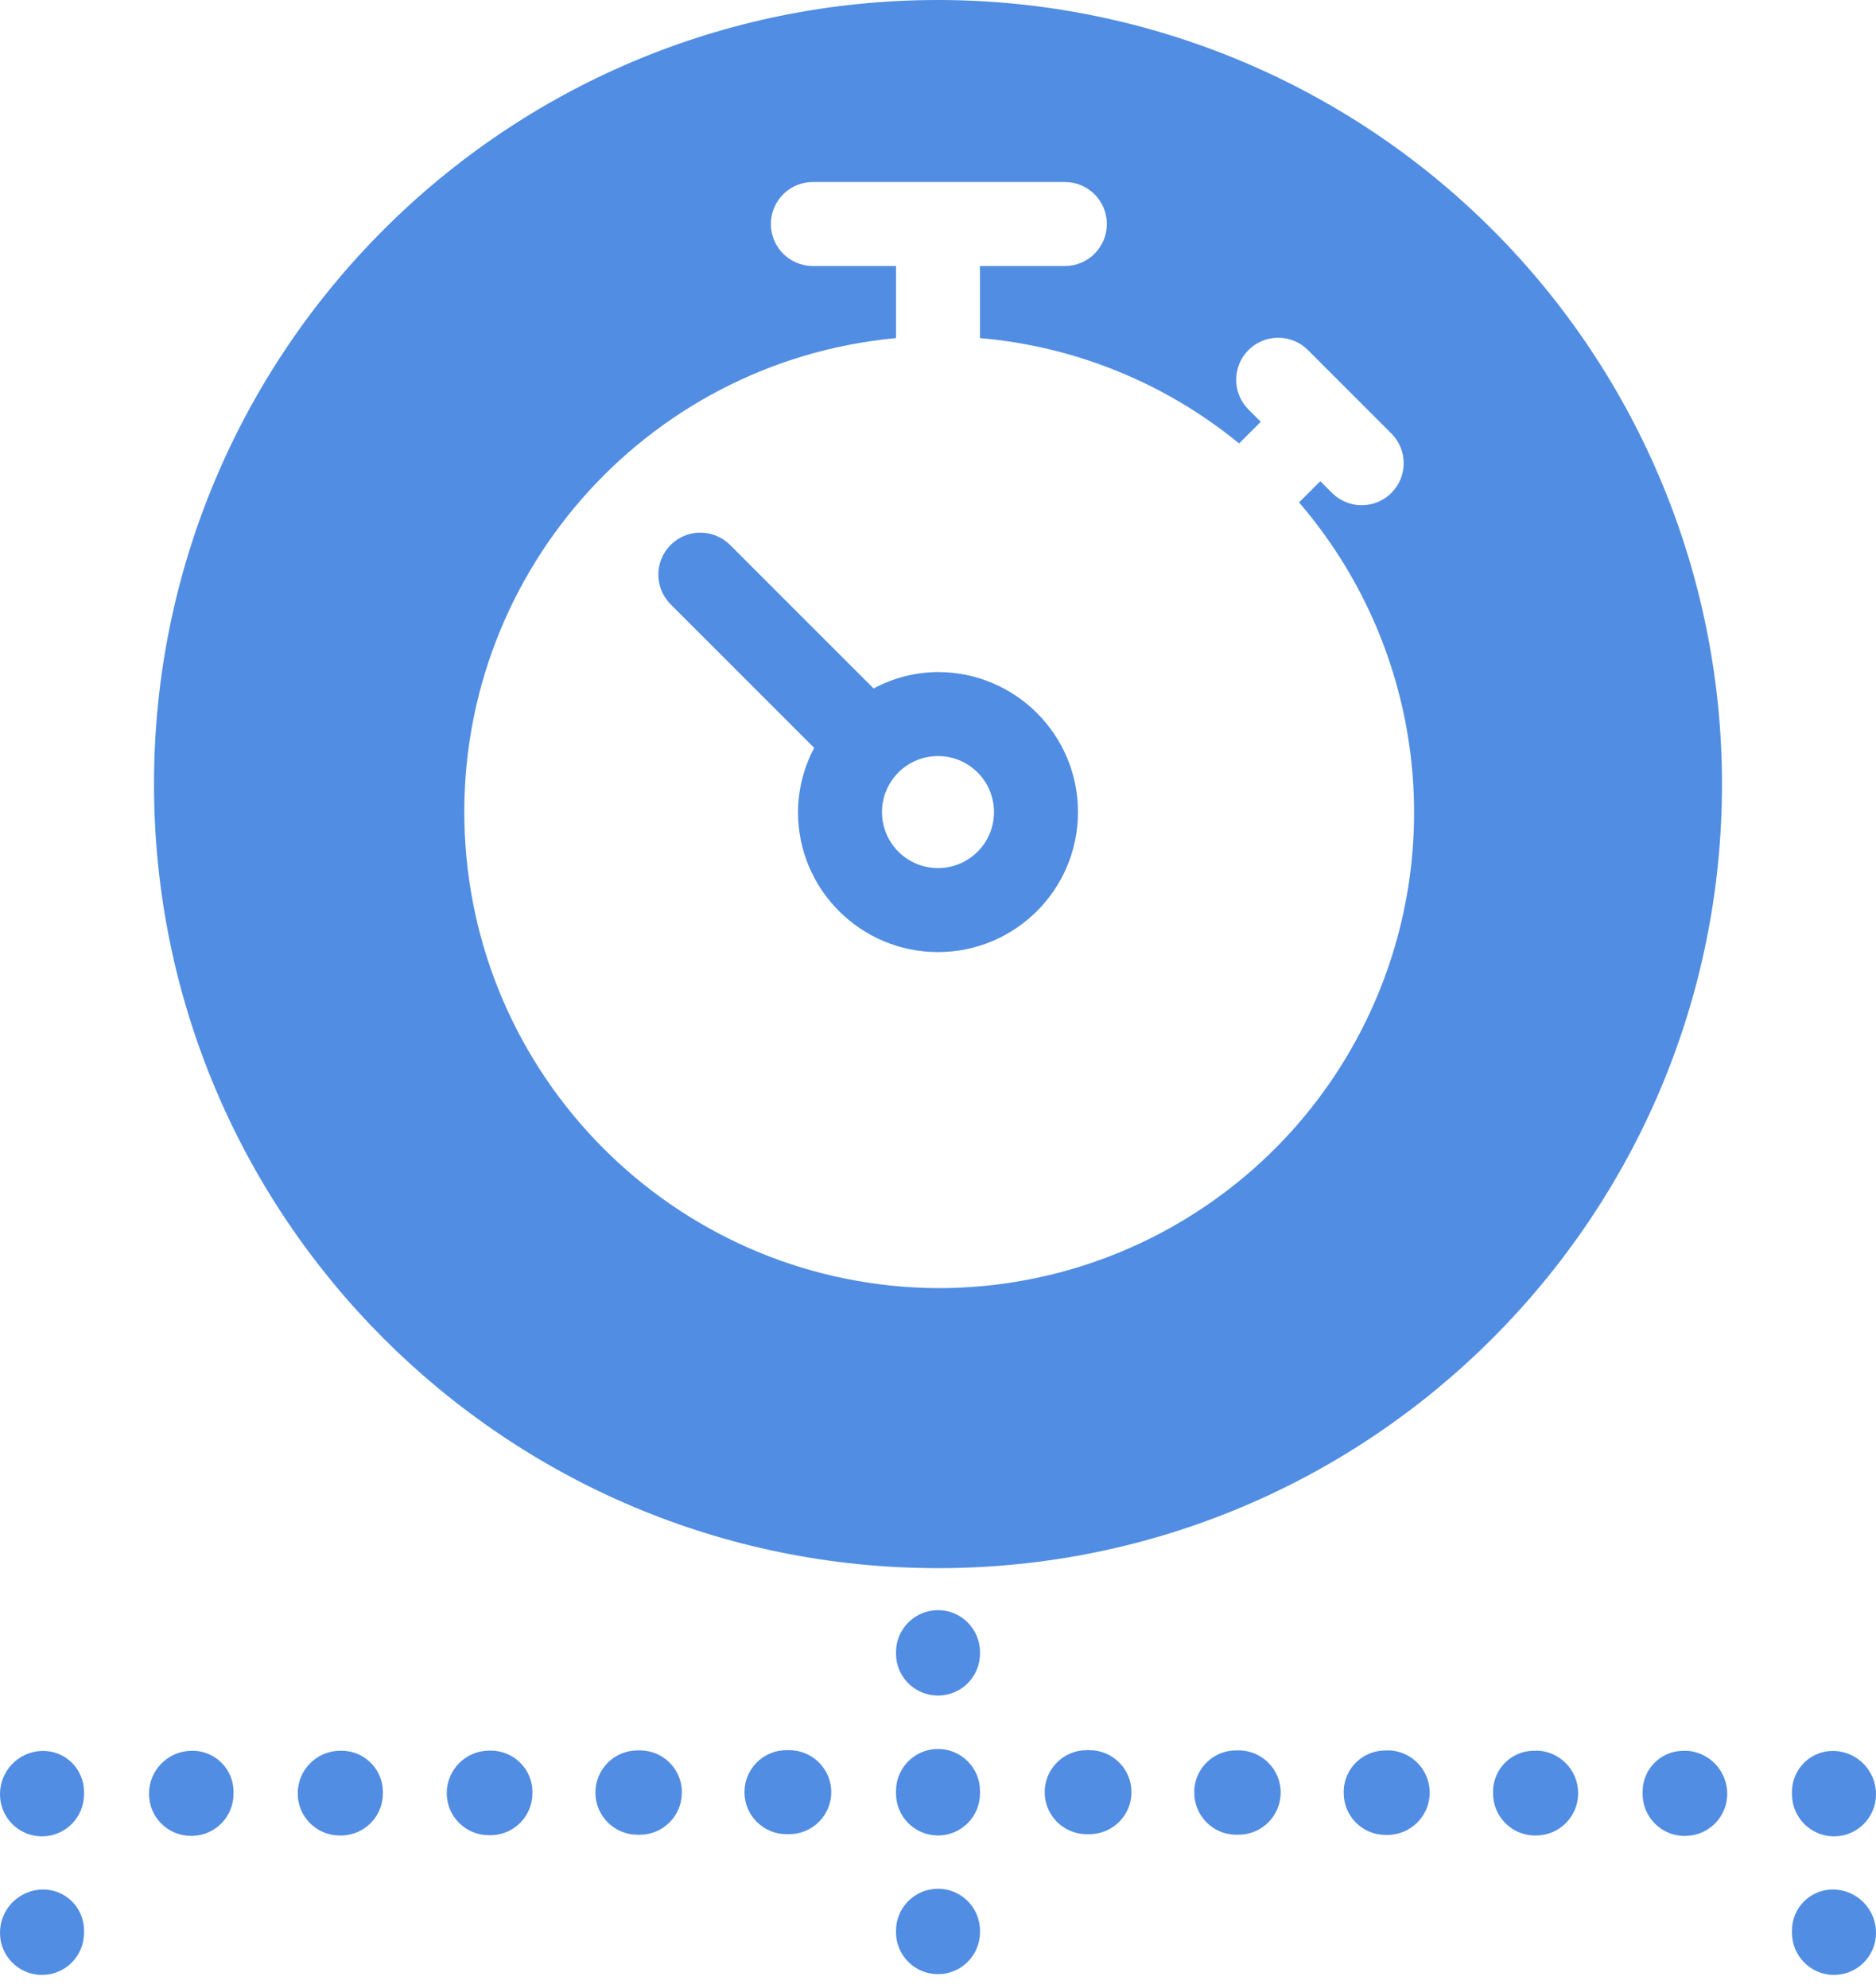 <svg xmlns="http://www.w3.org/2000/svg" width="67" height="71" viewBox="0 0 67 71">
    <g fill="none" fill-rule="evenodd">
        <g fill="#518DE2" fill-rule="nonzero">
            <g>
                <g>
                    <path d="M118.5 124.476c.393-.011.773.136 1.056.41.282.273.442.648.444 1.041v.1c0 .828-.672 1.5-1.5 1.5s-1.5-.672-1.5-1.5c-.004-.838.662-1.527 1.5-1.551zm64 0c.838.024 1.504.713 1.5 1.551 0 .828-.672 1.5-1.5 1.5-.828-.002-1.5-.674-1.5-1.502v-.1c.002-.393.163-.768.445-1.04.282-.273.663-.42 1.055-.409zm-32-.027c.828 0 1.5.672 1.5 1.5V126c0 .828-.672 1.5-1.5 1.5s-1.5-.672-1.5-1.5v-.051c0-.828.672-1.5 1.5-1.5zm-32-4.922c.393-.011.773.136 1.056.41.282.273.442.648.444 1.041v.1c0 .828-.672 1.5-1.5 1.5s-1.5-.672-1.5-1.5c-.004-.838.662-1.527 1.5-1.551zm64 0c.838.024 1.504.713 1.5 1.551 0 .828-.672 1.5-1.5 1.5-.828-.002-1.5-.674-1.5-1.502v-.1c.002-.393.163-.768.445-1.04.282-.273.663-.42 1.055-.409zm-58.627-.007l.053.002c.779.026 1.4.658 1.414 1.437v.1c.001.799-.624 1.458-1.422 1.5-.03.006-.064.006-.097.002-.828 0-1.5-.672-1.5-1.5-.003-.836.664-1.52 1.5-1.539.035-.002.07-.002.105 0zm53.314-.002c.836.022 1.501.707 1.5 1.543 0 .828-.672 1.5-1.5 1.5h-.1c-.798-.042-1.423-.701-1.422-1.5v-.1c.01-.78.633-1.415 1.414-1.438h.105zm-47.949.002c.782.023 1.411.647 1.436 1.427.002.033.002.067 0 .1 0 .806-.636 1.468-1.441 1.5-.033.002-.067.002-.1 0-.828 0-1.5-.672-1.5-1.5-.002-.834.667-1.514 1.5-1.527h.105zm42.624-.005c.836.01 1.507.695 1.5 1.531 0 .828-.672 1.5-1.5 1.5-.033.002-.067.002-.1 0-.804-.033-1.439-.695-1.438-1.5-.002-.033-.002-.067 0-.1.02-.782.652-1.41 1.434-1.426.035-.002.07-.002.105 0zm-21.362-.058c.828 0 1.5.672 1.5 1.5v.09c0 .828-.672 1.5-1.5 1.5s-1.5-.672-1.5-1.5v-.09c0-.828.672-1.5 1.5-1.5zm-15.995.058l.05.001c.788.016 1.427.637 1.461 1.42.002.033.002.067 0 .1 0 .813-.648 1.479-1.461 1.5-.033.002-.067.002-.1 0-.828 0-1.5-.672-1.5-1.5 0-.832.669-1.509 1.5-1.52.033-.002.067-.002.1 0zm32.046-.009c.834 0 1.51.676 1.51 1.51s-.676 1.51-1.51 1.51c-.033.002-.067.002-.1 0-.815-.018-1.464-.685-1.461-1.5v-.1c.036-.782.674-1.401 1.457-1.414.033-.002.067-.002.1 0zm-26.68.002c.788.009 1.434.623 1.48 1.407.002.035.002.07 0 .105 0 .82-.66 1.49-1.48 1.5h-.1c-.832 0-1.506-.674-1.506-1.506s.674-1.506 1.506-1.506h.1zm21.362-.001c.832 0 1.506.674 1.506 1.506s-.674 1.506-1.506 1.506h-.1c-.82-.01-1.48-.68-1.48-1.5-.002-.035-.002-.07 0-.105.046-.784.692-1.398 1.477-1.406h.1zm-16.045-.007c.828 0 1.5.672 1.5 1.5s-.672 1.5-1.5 1.5h-.1c-.828 0-1.5-.672-1.5-1.5s.672-1.5 1.5-1.5zm10.722 0c.828 0 1.5.672 1.5 1.5s-.672 1.5-1.5 1.5h-.1c-.828 0-1.5-.672-1.5-1.5s.672-1.5 1.5-1.5zm-5.41-5c.828 0 1.5.672 1.5 1.5v.051c0 .828-.672 1.5-1.5 1.5s-1.5-.672-1.5-1.5V116c0-.828.672-1.5 1.5-1.5zm0-57.5c7.426 0 14.548 2.95 19.799 8.201C175.55 70.452 178.5 77.574 178.5 85c0 15.464-12.536 28-28 28s-28-12.536-28-28 12.536-28 28-28zm4.531 6.5h-9c-.828 0-1.5.672-1.5 1.5s.672 1.5 1.5 1.5H149v2.574c-9.026.844-15.801 8.621-15.401 17.677.4 9.056 7.836 16.205 16.901 16.249 6.641.008 12.678-3.856 15.451-9.891 2.774-6.035 1.775-13.132-2.556-18.167l.758-.758.437.437c.589.568 1.524.56 2.103-.018.578-.579.586-1.514.018-2.103l-3-3c-.587-.586-1.538-.585-2.124.002-.585.588-.584 1.538.003 2.124l.437.437-.773.773c-2.635-2.158-5.86-3.47-9.254-3.762V66.5h3.031c.828 0 1.5-.672 1.5-1.5s-.672-1.5-1.5-1.5zm-14.079 12.96c.579-.578 1.514-.586 2.103-.018l5.145 5.144c.707-.38 1.497-.582 2.3-.586 2.761 0 5 2.239 5 5s-2.239 5-5 5-5-2.239-5-5c.005-.8.203-1.587.579-2.293l-5.145-5.144c-.568-.589-.56-1.524.018-2.103zM150.5 84c-1.105 0-2 .895-2 2s.895 2 2 2 2-.895 2-2-.895-2-2-2z" transform="translate(-525 -4188) translate(84 4131) translate(324)"/>
                </g>
            </g>
        </g>
    </g>
</svg>
